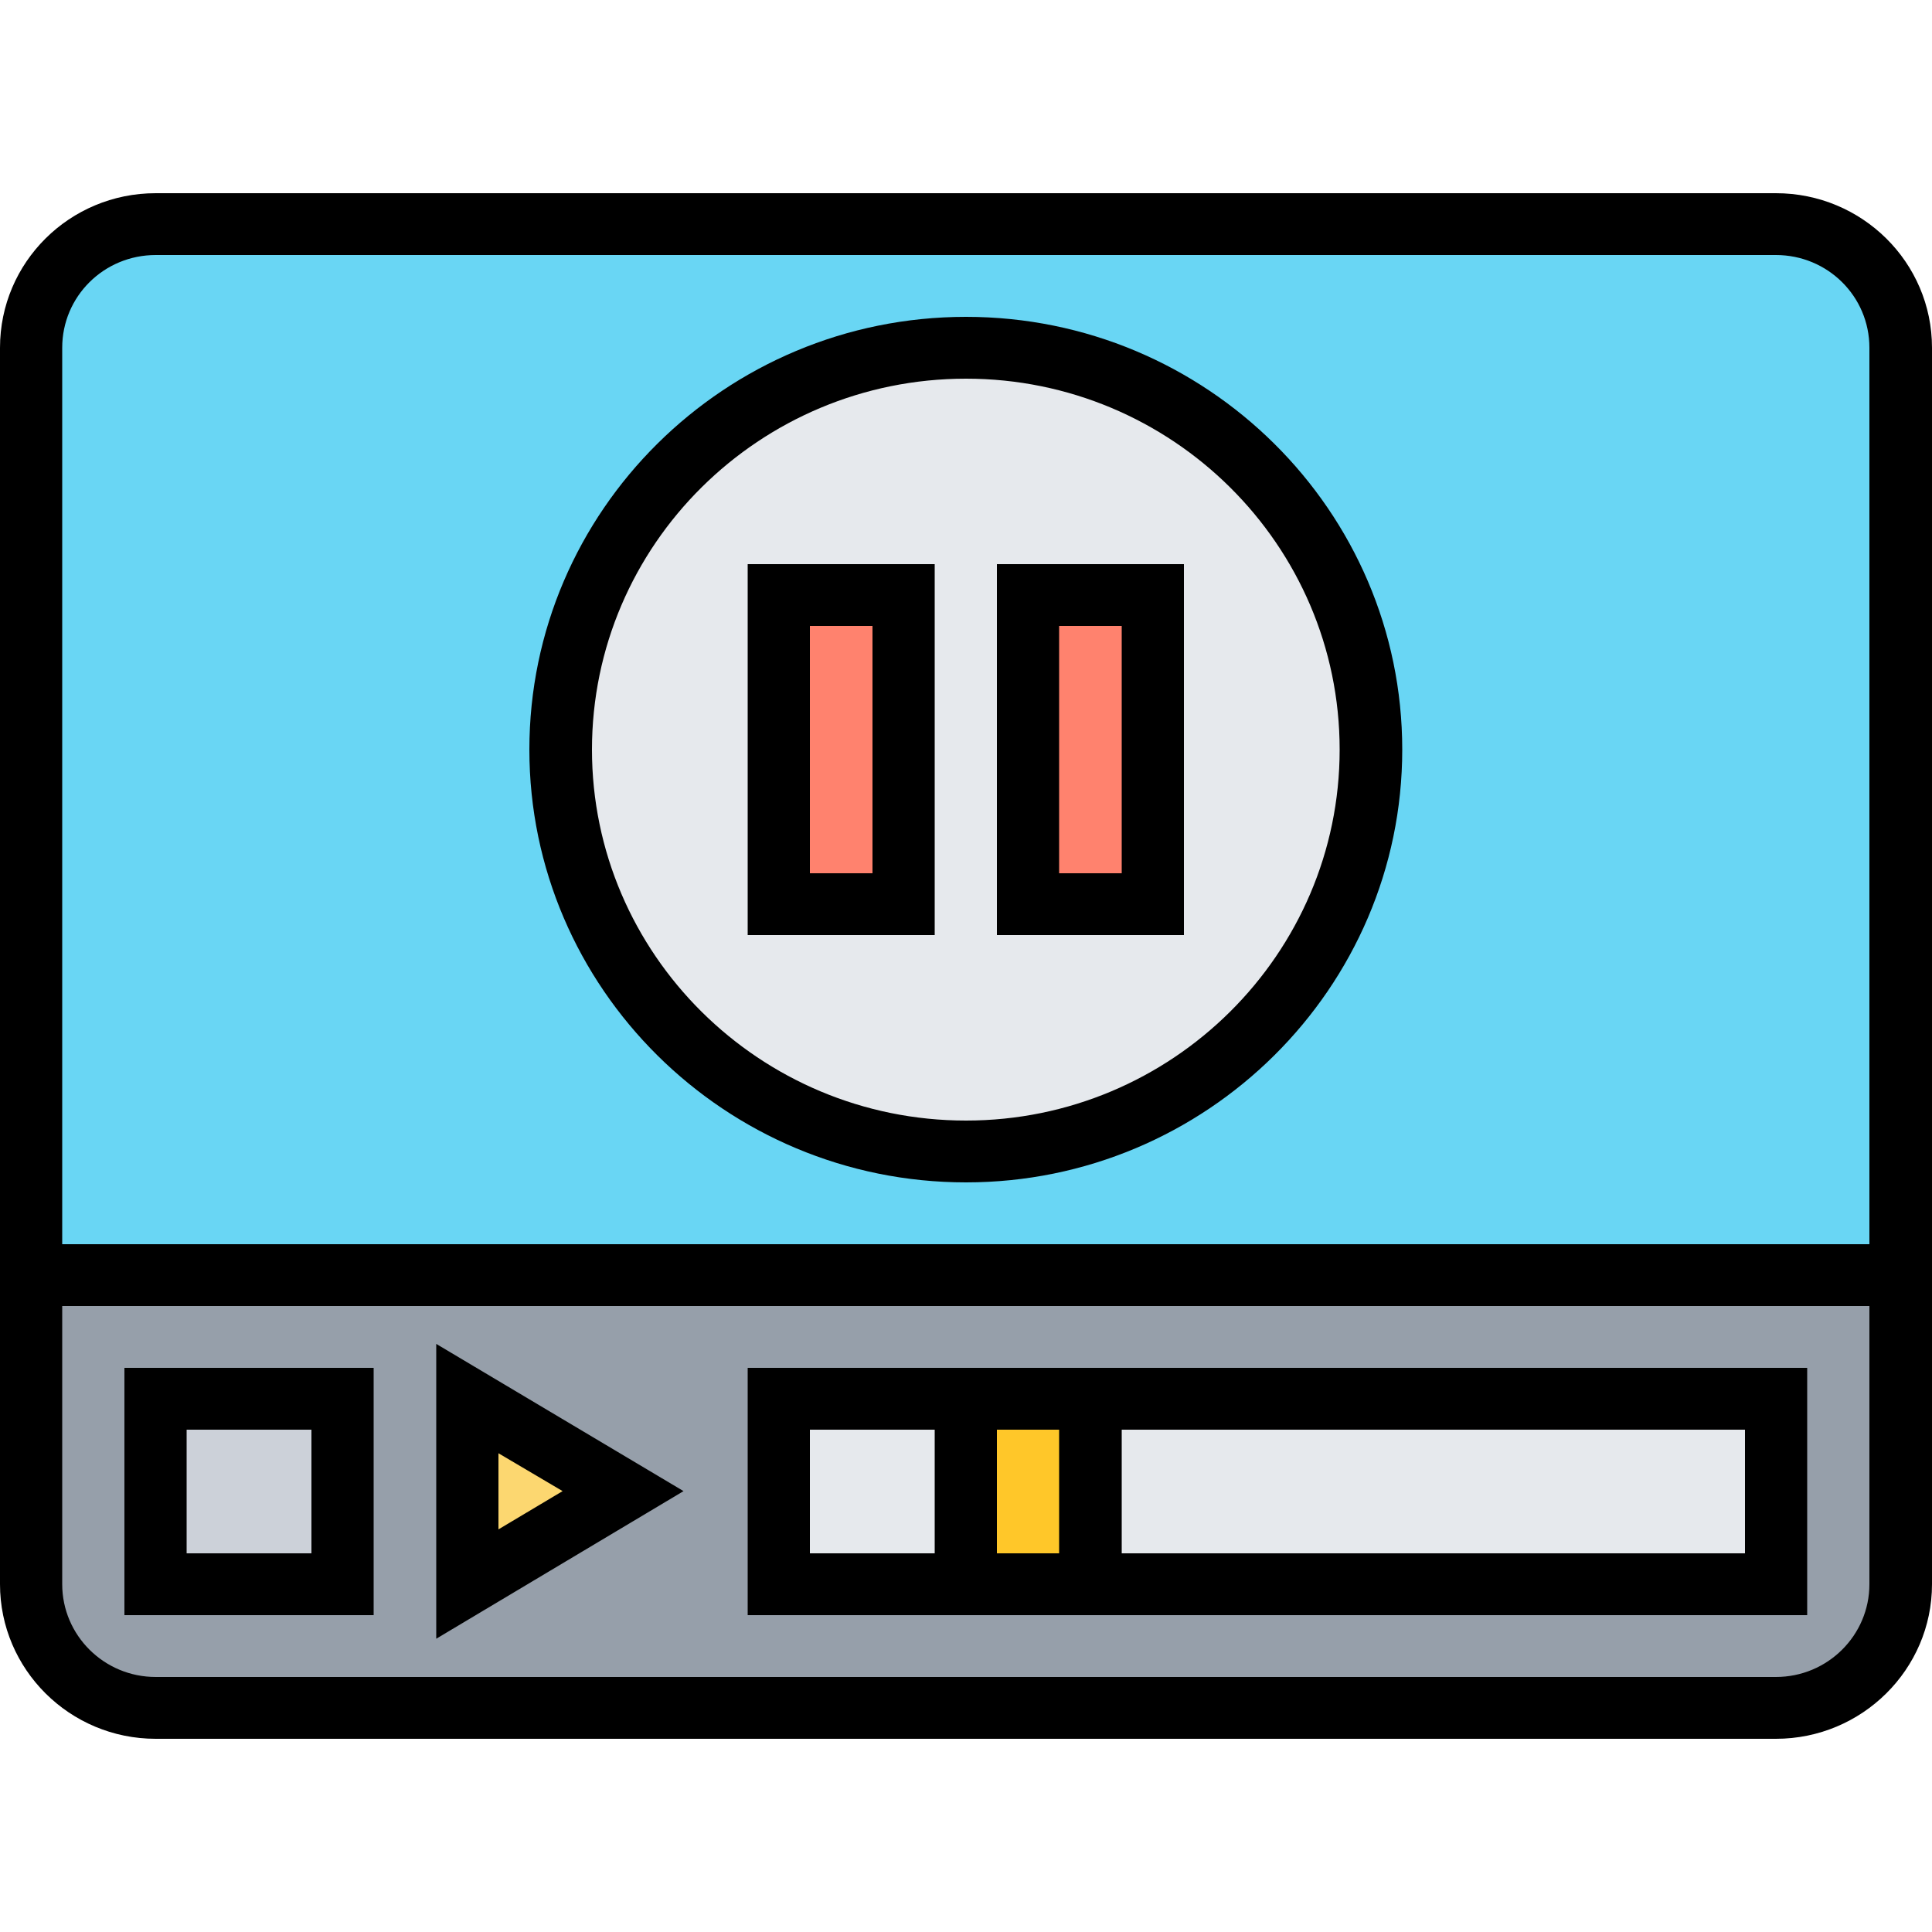 <svg width="50" height="50" viewBox="0 0 50 50" fill="none" xmlns="http://www.w3.org/2000/svg" xmlns:xlink="http://www.w3.org/1999/xlink">
	<desc>
			Created with Pixso.
	</desc>
	<defs/>
	<g opacity="0">
		<rect id="Прямоугольник 1" width="50" height="50" fill="#C4C4C4" fill-opacity="1"/>
	</g>
	<path id="path" d="M49.19 33L49.19 41C49.19 42.76 47.75 44.2 45.96 44.2L4.03 44.2C2.25 44.2 0.8 42.76 0.8 41L0.8 33L49.19 33Z" fill="#969FAA" fill-opacity="1" fill-rule="nonzero"/>
	<path id="path" d="M28.22 36.2L45.96 36.2L45.96 41L28.22 41L28.22 36.2ZM20.16 36.2L25 36.2L25 41L20.16 41L20.16 36.2Z" fill="#E6E9ED" fill-opacity="1" fill-rule="nonzero"/>
	<path id="path" d="M25 36.2L28.22 36.2L28.22 41L25 41L25 36.2Z" fill="#FFC729" fill-opacity="1" fill-rule="nonzero"/>
	<path id="path" d="M49.19 9L49.19 33L0.8 33L0.8 9C0.8 7.23 2.25 5.79 4.03 5.79L45.96 5.79C47.75 5.79 49.19 7.23 49.19 9Z" fill="#69D6F4" fill-opacity="1" fill-rule="nonzero"/>
	<path id="path" d="M25 9C30.79 9 35.48 13.65 35.48 19.4C35.48 25.14 30.79 29.8 25 29.8C19.2 29.8 14.51 25.14 14.51 19.4C14.51 13.65 19.2 9 25 9Z" fill="#E6E9ED" fill-opacity="1" fill-rule="nonzero"/>
	<path id="path" d="M26.61 15.4L29.83 15.4L29.83 23.4L26.61 23.4L26.61 15.4ZM20.16 15.4L23.38 15.4L23.38 23.4L20.16 23.4L20.16 15.4Z" fill="#FF826E" fill-opacity="1" fill-rule="nonzero"/>
	<path id="path" d="M4.03 36.2L8.87 36.2L8.87 41L4.03 41L4.03 36.2Z" fill="#CCD1D9" fill-opacity="1" fill-rule="nonzero"/>
	<path id="path" d="M16.12 38.59L12.09 41L12.09 36.2L16.12 38.59Z" fill="#FCD770" fill-opacity="1" fill-rule="nonzero"/>
	<path id="path" d="M45.96 5L4.03 5C1.8 5 0 6.79 0 9L0 41C0 43.2 1.8 45 4.03 45L45.96 45C48.19 45 50 43.2 50 41L50 9C50 6.79 48.19 5 45.96 5ZM4.03 6.6L45.96 6.6C47.3 6.6 48.38 7.67 48.38 9L48.38 32.2L1.61 32.2L1.61 9C1.61 7.67 2.69 6.6 4.03 6.6ZM45.96 43.4L4.03 43.4C2.69 43.4 1.61 42.32 1.61 41L1.61 33.8L48.38 33.8L48.38 41C48.38 42.32 47.3 43.4 45.96 43.4Z" fill="#000000" fill-opacity="1" fill-rule="nonzero"/>
	<path id="path" d="M3.22 41.8L9.67 41.8L9.67 35.4L3.22 35.4L3.22 41.8ZM4.83 37L8.06 37L8.06 40.2L4.83 40.2L4.83 37ZM11.29 42.41L17.69 38.59L11.29 34.78L11.29 42.41ZM12.9 37.61L14.56 38.59L12.9 39.58L12.9 37.61ZM19.35 41.8L46.77 41.8L46.77 35.4L19.35 35.4L19.35 41.8ZM25.8 40.2L25.8 37L27.41 37L27.41 40.2L25.8 40.2ZM45.16 40.2L29.03 40.2L29.03 37L45.16 37L45.16 40.2ZM20.96 37L24.19 37L24.19 40.2L20.96 40.2L20.96 37ZM25 30.6C31.22 30.6 36.29 25.57 36.29 19.4C36.29 13.22 31.22 8.2 25 8.2C18.77 8.2 13.7 13.22 13.7 19.4C13.7 25.57 18.77 30.6 25 30.6ZM25 9.8C30.33 9.8 34.67 14.1 34.67 19.4C34.67 24.69 30.33 29 25 29C19.66 29 15.32 24.69 15.32 19.4C15.32 14.1 19.66 9.8 25 9.8Z" fill="#000000" fill-opacity="1" fill-rule="nonzero"/>
	<path id="path" d="M30.64 14.6L25.8 14.6L25.8 24.2L30.64 24.2L30.64 14.6ZM29.03 22.6L27.41 22.6L27.41 16.2L29.03 16.2L29.03 22.6ZM24.19 14.6L19.35 14.6L19.35 24.2L24.19 24.2L24.19 14.6ZM22.58 22.6L20.96 22.6L20.96 16.2L22.58 16.2L22.58 22.6Z" fill="#000000" fill-opacity="1" fill-rule="nonzero"/>
</svg>
